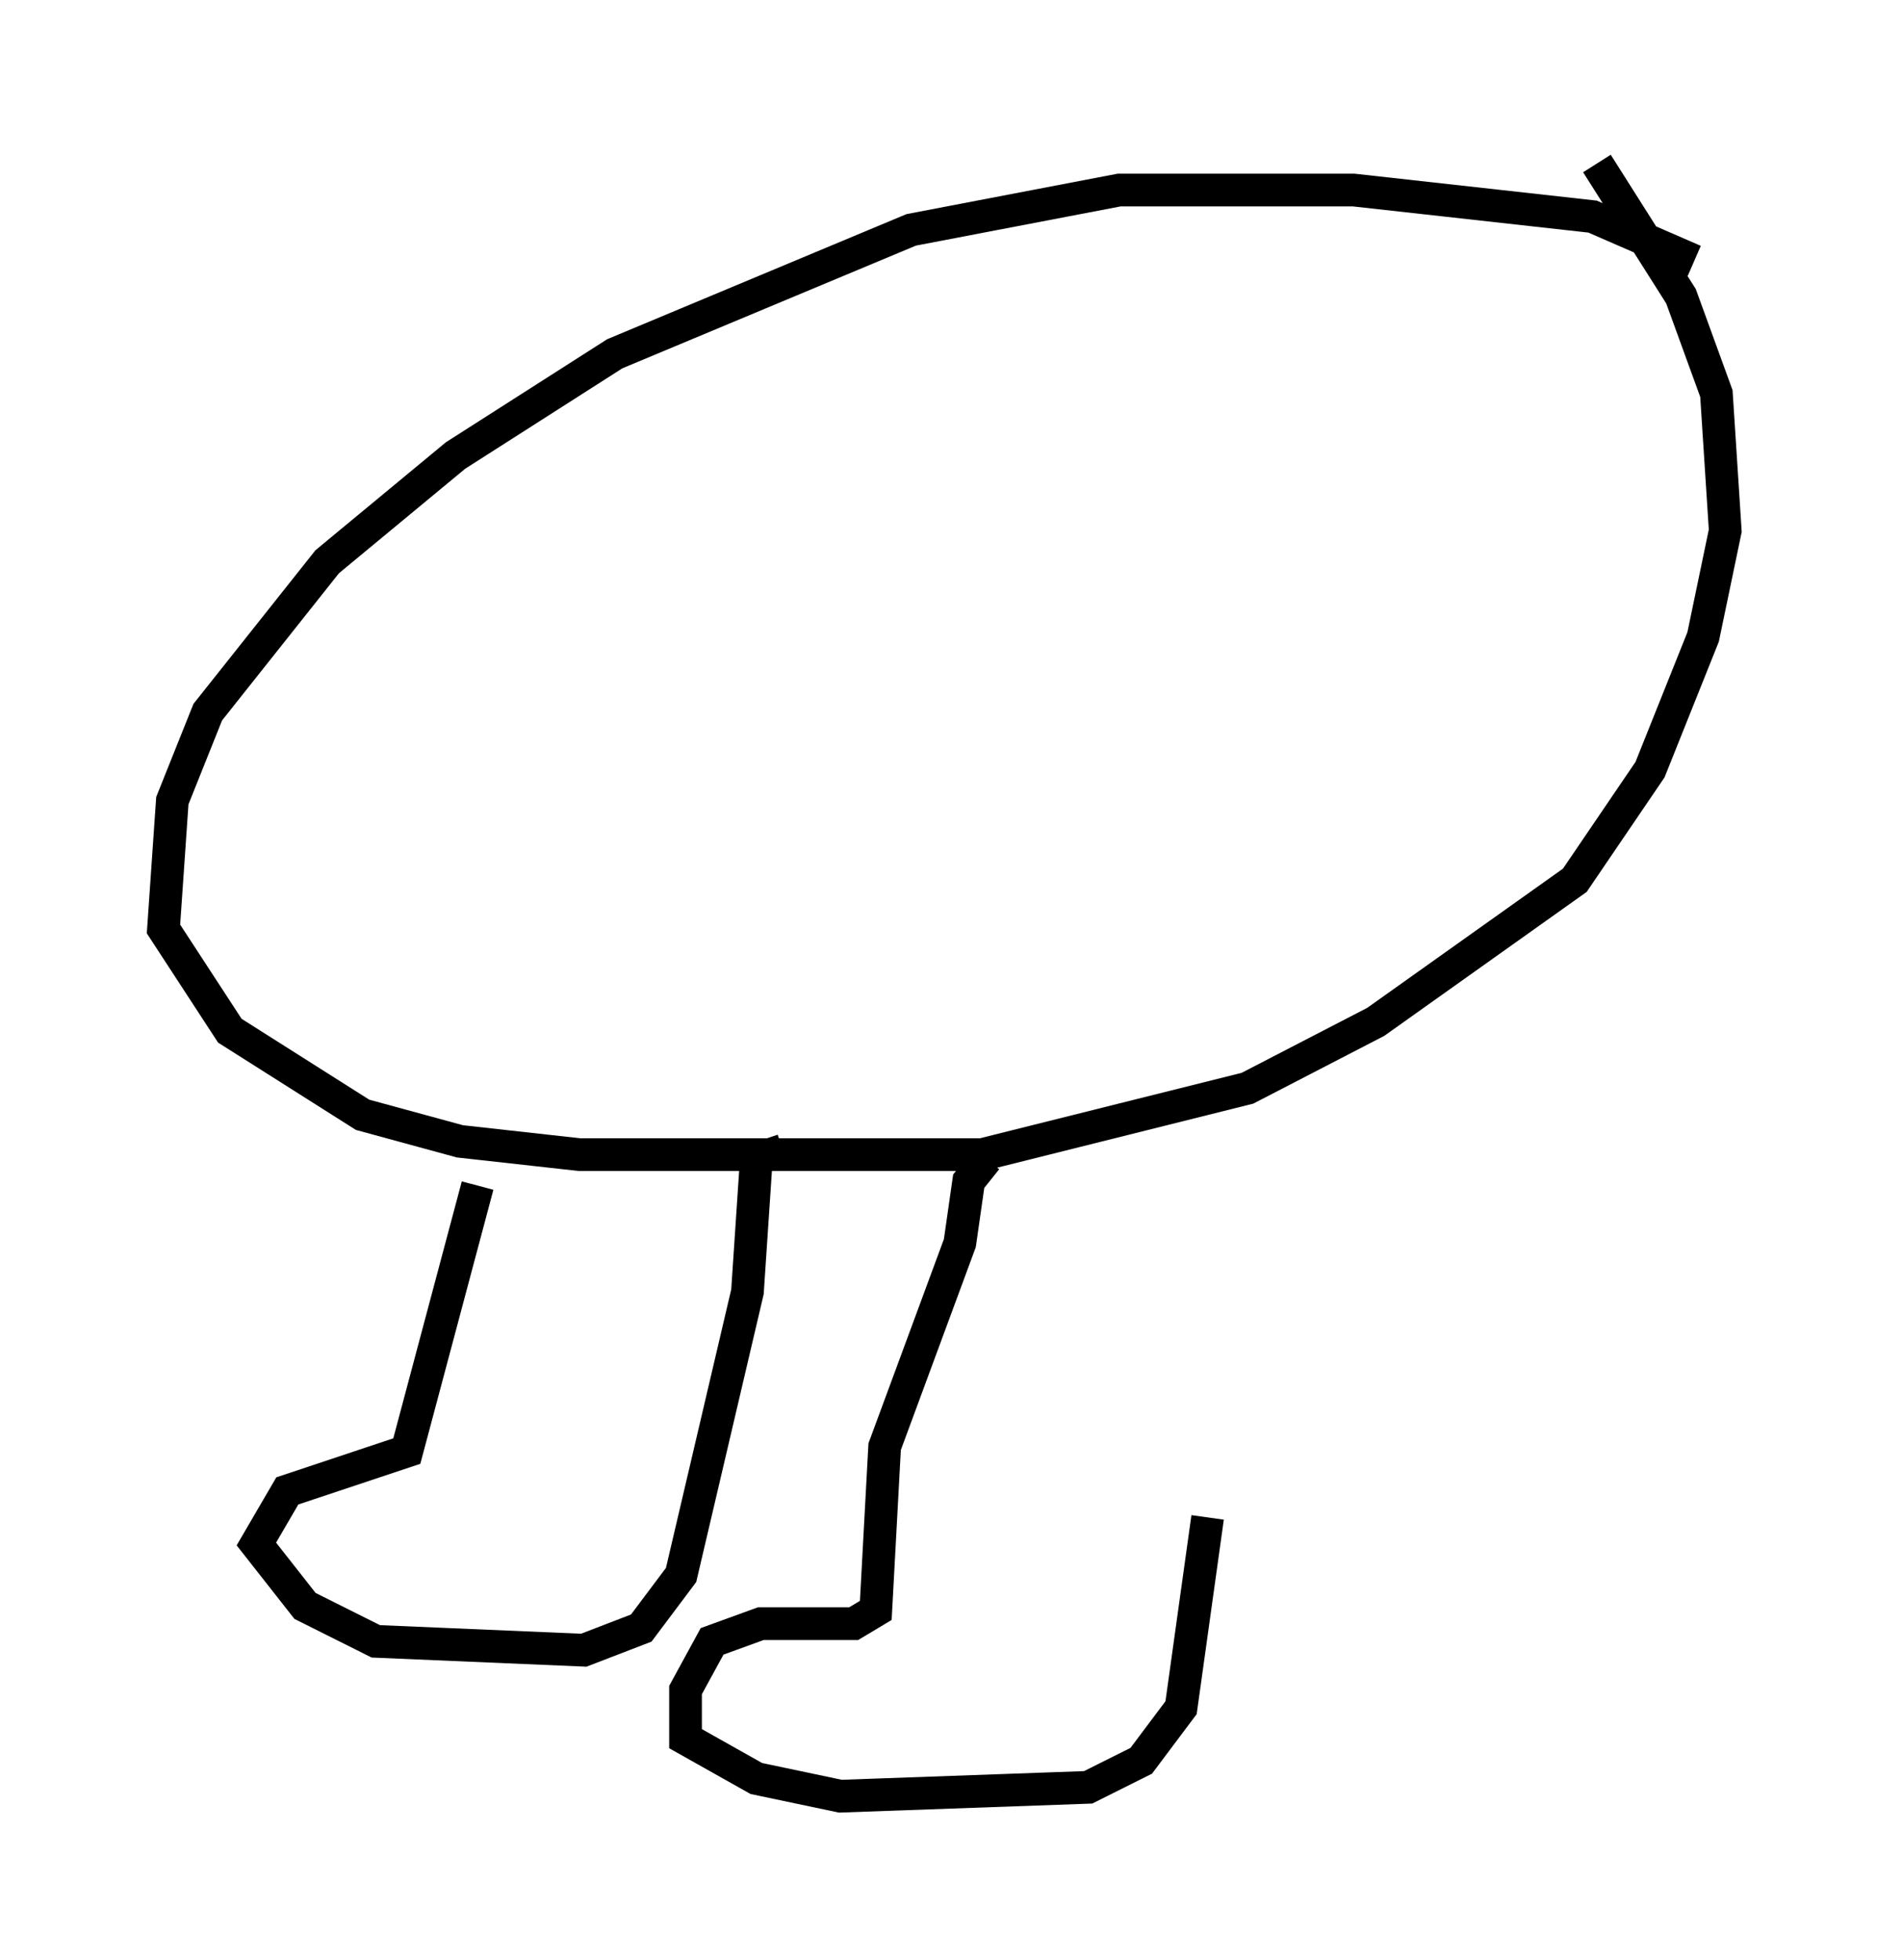 <?xml version="1.0" encoding="utf-8" ?>
<svg baseProfile="full" height="59.932" version="1.1" width="58.173" xmlns="http://www.w3.org/2000/svg" xmlns:ev="http://www.w3.org/2001/xml-events" xmlns:xlink="http://www.w3.org/1999/xlink"><defs /><rect fill="white" height="59.932" width="58.173" x="0" y="0" /><path d="M53.173, 10.277 m-1.353, -2.3 l-3.112, -1.353 -7.307, -0.812 l-7.172, 0.0 -6.36, 1.218 l-9.066, 3.789 -4.871, 3.112 l-3.924, 3.248 -3.654, 4.601 l-1.083, 2.706 -0.271, 3.924 l2.03, 3.112 4.059, 2.571 l2.977, 0.812 3.654, 0.406 l12.314, 0.0 8.119, -2.03 l3.924, -2.03 6.089, -4.33 l2.3, -3.383 1.624, -4.059 l0.677, -3.248 -0.271, -4.195 l-1.083, -2.977 -2.571, -4.059 m-34.235, 31.258 l-2.165, 8.119 -3.654, 1.218 l-0.947, 1.624 1.488, 1.894 l2.165, 1.083 6.36, 0.271 l1.759, -0.677 1.218, -1.624 l2.03, -8.66 0.271, -4.059 l0.812, -0.271 m6.225, 0.271 l-0.541, 0.677 -0.271, 1.894 l-2.3, 6.225 -0.271, 5.007 l-0.677, 0.406 -2.842, 0.0 l-1.488, 0.541 -0.812, 1.488 l0.0, 1.488 2.165, 1.218 l2.571, 0.541 7.578, -0.271 l1.624, -0.812 1.218, -1.624 l0.812, -5.819 " fill="none" stroke="black" stroke-width="1" /></svg>